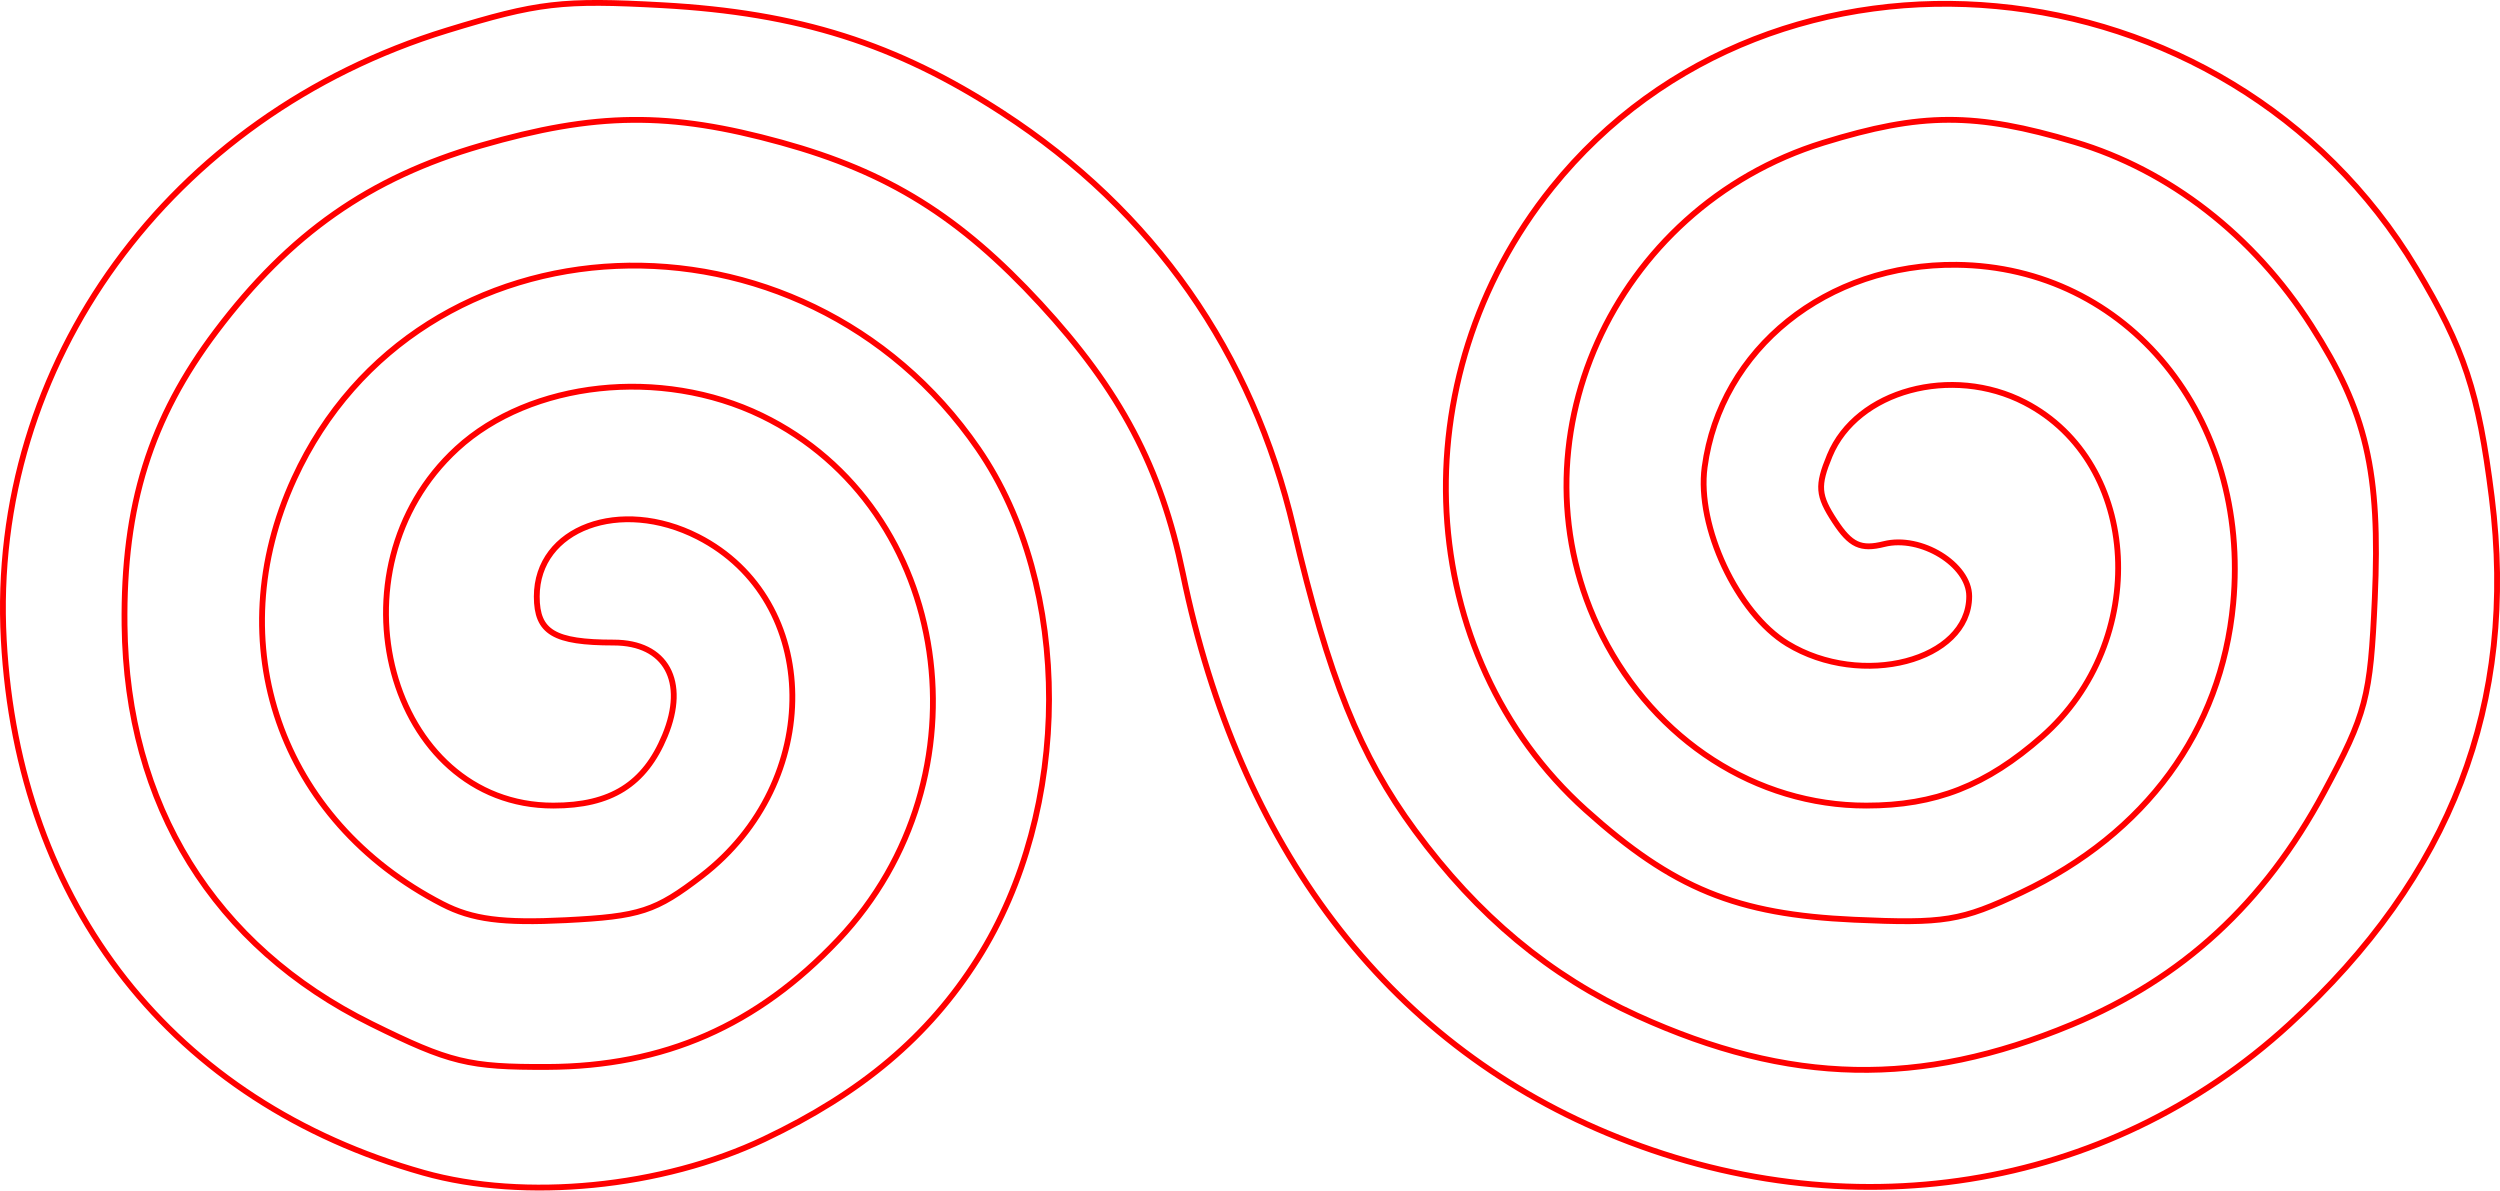 <?xml version="1.0" encoding="UTF-8" standalone="no"?>
<!-- Created with Inkscape (http://www.inkscape.org/) -->

<svg
   xmlns:dc="http://purl.org/dc/elements/1.1/"
   xmlns:cc="http://creativecommons.org/ns#"
   xmlns:rdf="http://www.w3.org/1999/02/22-rdf-syntax-ns#"
   xmlns:svg="http://www.w3.org/2000/svg"
   xmlns="http://www.w3.org/2000/svg"
   xmlns:sodipodi="http://sodipodi.sourceforge.net/DTD/sodipodi-0.dtd"
   xmlns:inkscape="http://www.inkscape.org/namespaces/inkscape"
   version="1.1"
   id="svg22"
   width="64.501mm"
   height="30.716mm"
   viewBox="0 0 243.784 116.092"
   sodipodi:docname="esoterica-double_spiral.svg"
   inkscape:version="0.92.5 (2060ec1f9f, 2020-04-08)">
  <defs
     id="defs26" />
  <sodipodi:namedview
     pagecolor="#ffffff"
     bordercolor="#666666"
     borderopacity="1"
     objecttolerance="10"
     gridtolerance="10"
     guidetolerance="10"
     inkscape:pageopacity="0"
     inkscape:pageshadow="2"
     inkscape:window-width="1920"
     inkscape:window-height="997"
     id="namedview24"
     showgrid="false"
     units="mm"
     fit-margin-top="0"
     fit-margin-left="0"
     fit-margin-right="0"
     fit-margin-bottom="0"
     inkscape:zoom="0.88059701"
     inkscape:cx="121.84186"
     inkscape:cy="58.204263"
     inkscape:window-x="0"
     inkscape:window-y="28"
     inkscape:window-maximized="1"
     inkscape:current-layer="svg22" />
  <path
     style="fill:#000000;fill-opacity:0;stroke:#ff0000;stroke-width:0.568;stroke-miterlimit:4;stroke-dasharray:none;stroke-opacity:1"
     d="M 41.299,114.359 C 16.878,107.467 1.773,88.288 0.368,62.387 -1.09,35.506 16.539,11.272 43.593,2.966 52.459,0.245 54.816,-0.031 64.601,0.509 77.852,1.242 87.378,4.259 97.767,11.015 c 14.69,9.552 24.35,23.34 28.38,40.504 3.437,14.641 6.454,22.15 11.842,29.479 6.097,8.294 13.162,14.177 21.668,18.047 14.854,6.757 27.577,7.02 42.346,0.875 10.839,-4.51 18.78,-11.821 24.61,-22.657 4.13,-7.676 4.536,-9.223 4.963,-18.902 0.548,-12.402 -0.804,-18.206 -6.202,-26.62 -5.634,-8.782 -13.833,-15.145 -23.056,-17.892 -9.748,-2.903 -14.945,-2.889 -24.517,0.068 -20.588,6.359 -30.961,29.504 -21.55,48.086 5.167,10.202 15.036,16.553 25.726,16.553 6.755,0 11.701,-1.939 17.152,-6.724 10.587,-9.296 9.689,-26.705 -1.681,-32.584 -7.137,-3.691 -16.397,-1.17 -19.027,5.181 -1.221,2.947 -1.147,3.886 0.5,6.399 1.53,2.335 2.524,2.797 4.798,2.226 3.585,-0.9 8.305,1.992 8.305,5.088 0,6.297 -10.496,9.034 -17.731,4.623 -4.882,-2.977 -8.844,-11.428 -8.068,-17.211 1.548,-11.543 11.925,-19.873 24.578,-19.732 16.679,0.187 28.659,14.864 26.963,33.032 -1.157,12.389 -8.52,22.44 -20.638,28.173 -5.9,2.791 -7.526,3.056 -16.332,2.658 -11.48,-0.519 -17.642,-3.04 -26.168,-10.706 -16.818,-15.121 -18.276,-42.035 -3.286,-60.687 21.673,-26.969 65.853,-22.828 84.275,7.899 4.683,7.81 6.079,12.036 7.36,22.277 2.517,20.115 -3.949,36.958 -19.741,51.429 C 205.421,116.218 180.093,120.254 156.733,110.493 135.19,101.492 120.816,82.549 115.353,55.962 113.226,45.611 109.234,38.054 101.427,29.598 93.588,21.11 86.63,16.778 76.214,13.901 65.234,10.869 58.132,10.94 46.896,14.194 36.039,17.339 28.256,22.797 21.094,32.289 c -6.431,8.523 -9.083,17.016 -8.95,28.665 0.2,17.542 8.718,31.3 24.076,38.89 7.646,3.779 9.485,4.228 17.169,4.197 11.358,-0.047 20.418,-4.009 28.354,-12.4 14.998,-15.858 11.165,-42.088 -7.47,-51.113 -9.815,-4.754 -22.52,-3.378 -29.706,3.217 -12.883,11.823 -6.679,34.811 9.394,34.811 5.602,0 8.91,-2.074 10.875,-6.819 2.193,-5.295 0.111,-9.079 -4.995,-9.079 -5.818,0 -7.499,-1.006 -7.499,-4.488 0,-6.676 8.137,-9.692 15.716,-5.826 12.116,6.181 12.312,23.899 0.367,33.069 -4.511,3.463 -6.01,3.951 -13.256,4.317 -6.174,0.312 -9.112,-0.073 -12.027,-1.575 -15.853,-8.166 -21.849,-25.396 -14.445,-41.507 12.101,-26.331 49.451,-27.943 66.696,-2.879 9.232,13.418 9.198,35.163 -0.077,49.773 -4.788,7.542 -11.296,13.033 -20.791,17.542 -9.986,4.742 -23.355,6.06 -33.226,3.275 z"
     id="path5423"
     inkscape:connector-curvature="0" />
</svg>
